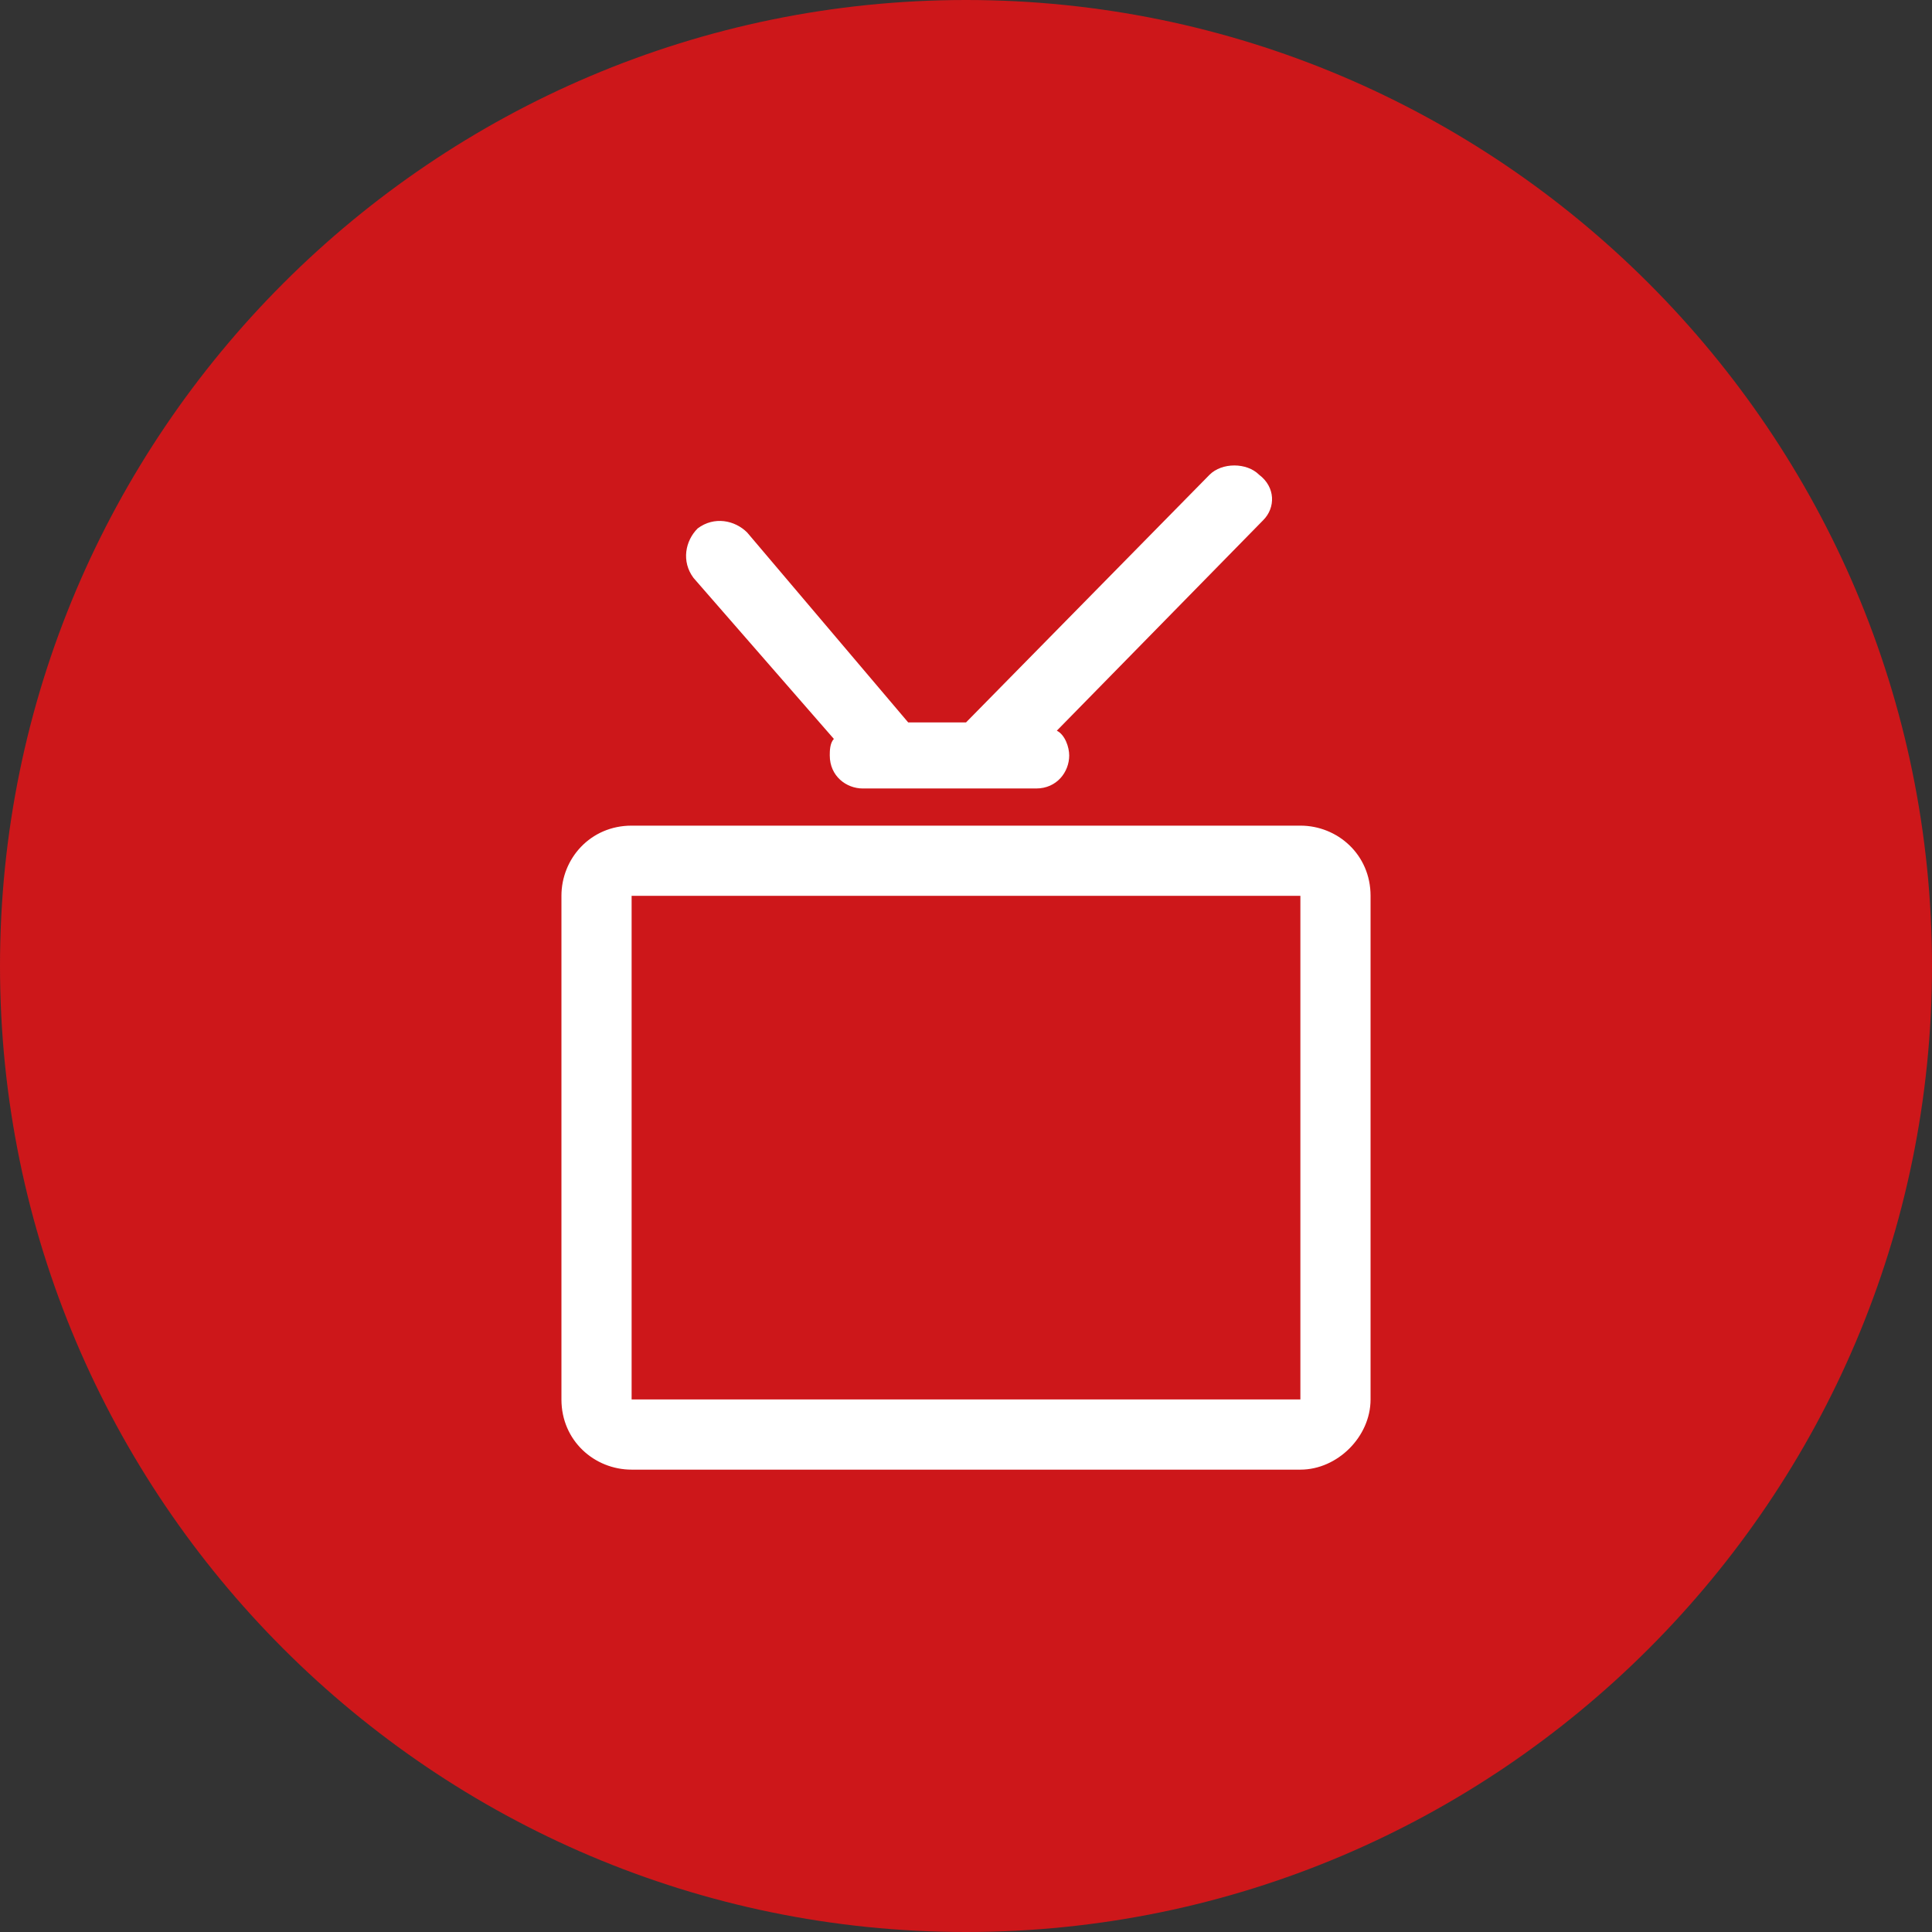 <!-- Generator: Adobe Illustrator 22.1.0, SVG Export Plug-In  -->
<svg version="1.1"
	 xmlns="http://www.w3.org/2000/svg" xmlns:xlink="http://www.w3.org/1999/xlink" xmlns:a="http://ns.adobe.com/AdobeSVGViewerExtensions/3.0/"
	 x="0px" y="0px" width="46.8px" height="46.8px" viewBox="0 0 46.8 46.8" style="enable-background:new 0 0 46.8 46.8;"
	 xml:space="preserve">
<rect x="0" y="0" width="46.8" height="46.8" fill="#333333" stroke="none"/>
<style type="text/css">
	.st0{fill:#CD171A;}
	.st1{fill:#FFFFFF;}
</style>
<defs>
</defs>
<path class="st0" d="M23.4,46.8c12.9,0,23.4-10.5,23.4-23.4C46.8,10.5,36.3,0,23.4,0C10.5,0,0,10.5,0,23.4
	C0,36.3,10.5,46.8,23.4,46.8"/>
<path class="st1" d="M15.3,21.7v12.2h16.2l0-12.2H15.3z M31.5,33.9v0.8V33.9z M31.5,35.6H15.3c-0.9,0-1.7-0.7-1.7-1.7V21.7
	c0-0.9,0.7-1.7,1.7-1.7h16.2c0.9,0,1.7,0.7,1.7,1.7v12.2C33.2,34.8,32.4,35.6,31.5,35.6"/>
<path class="st1" d="M30.5,11.5c-0.3-0.3-0.9-0.3-1.2,0l-5.9,6H22l-3.9-4.6c-0.3-0.3-0.8-0.4-1.2-0.1c-0.3,0.3-0.4,0.8-0.1,1.2
	l3.4,3.9c-0.1,0.1-0.1,0.3-0.1,0.4c0,0.5,0.4,0.8,0.8,0.8h4.2c0.5,0,0.8-0.4,0.8-0.8c0-0.2-0.1-0.5-0.3-0.6l5-5.1
	C30.9,12.3,30.9,11.8,30.5,11.5"/>
</svg>
